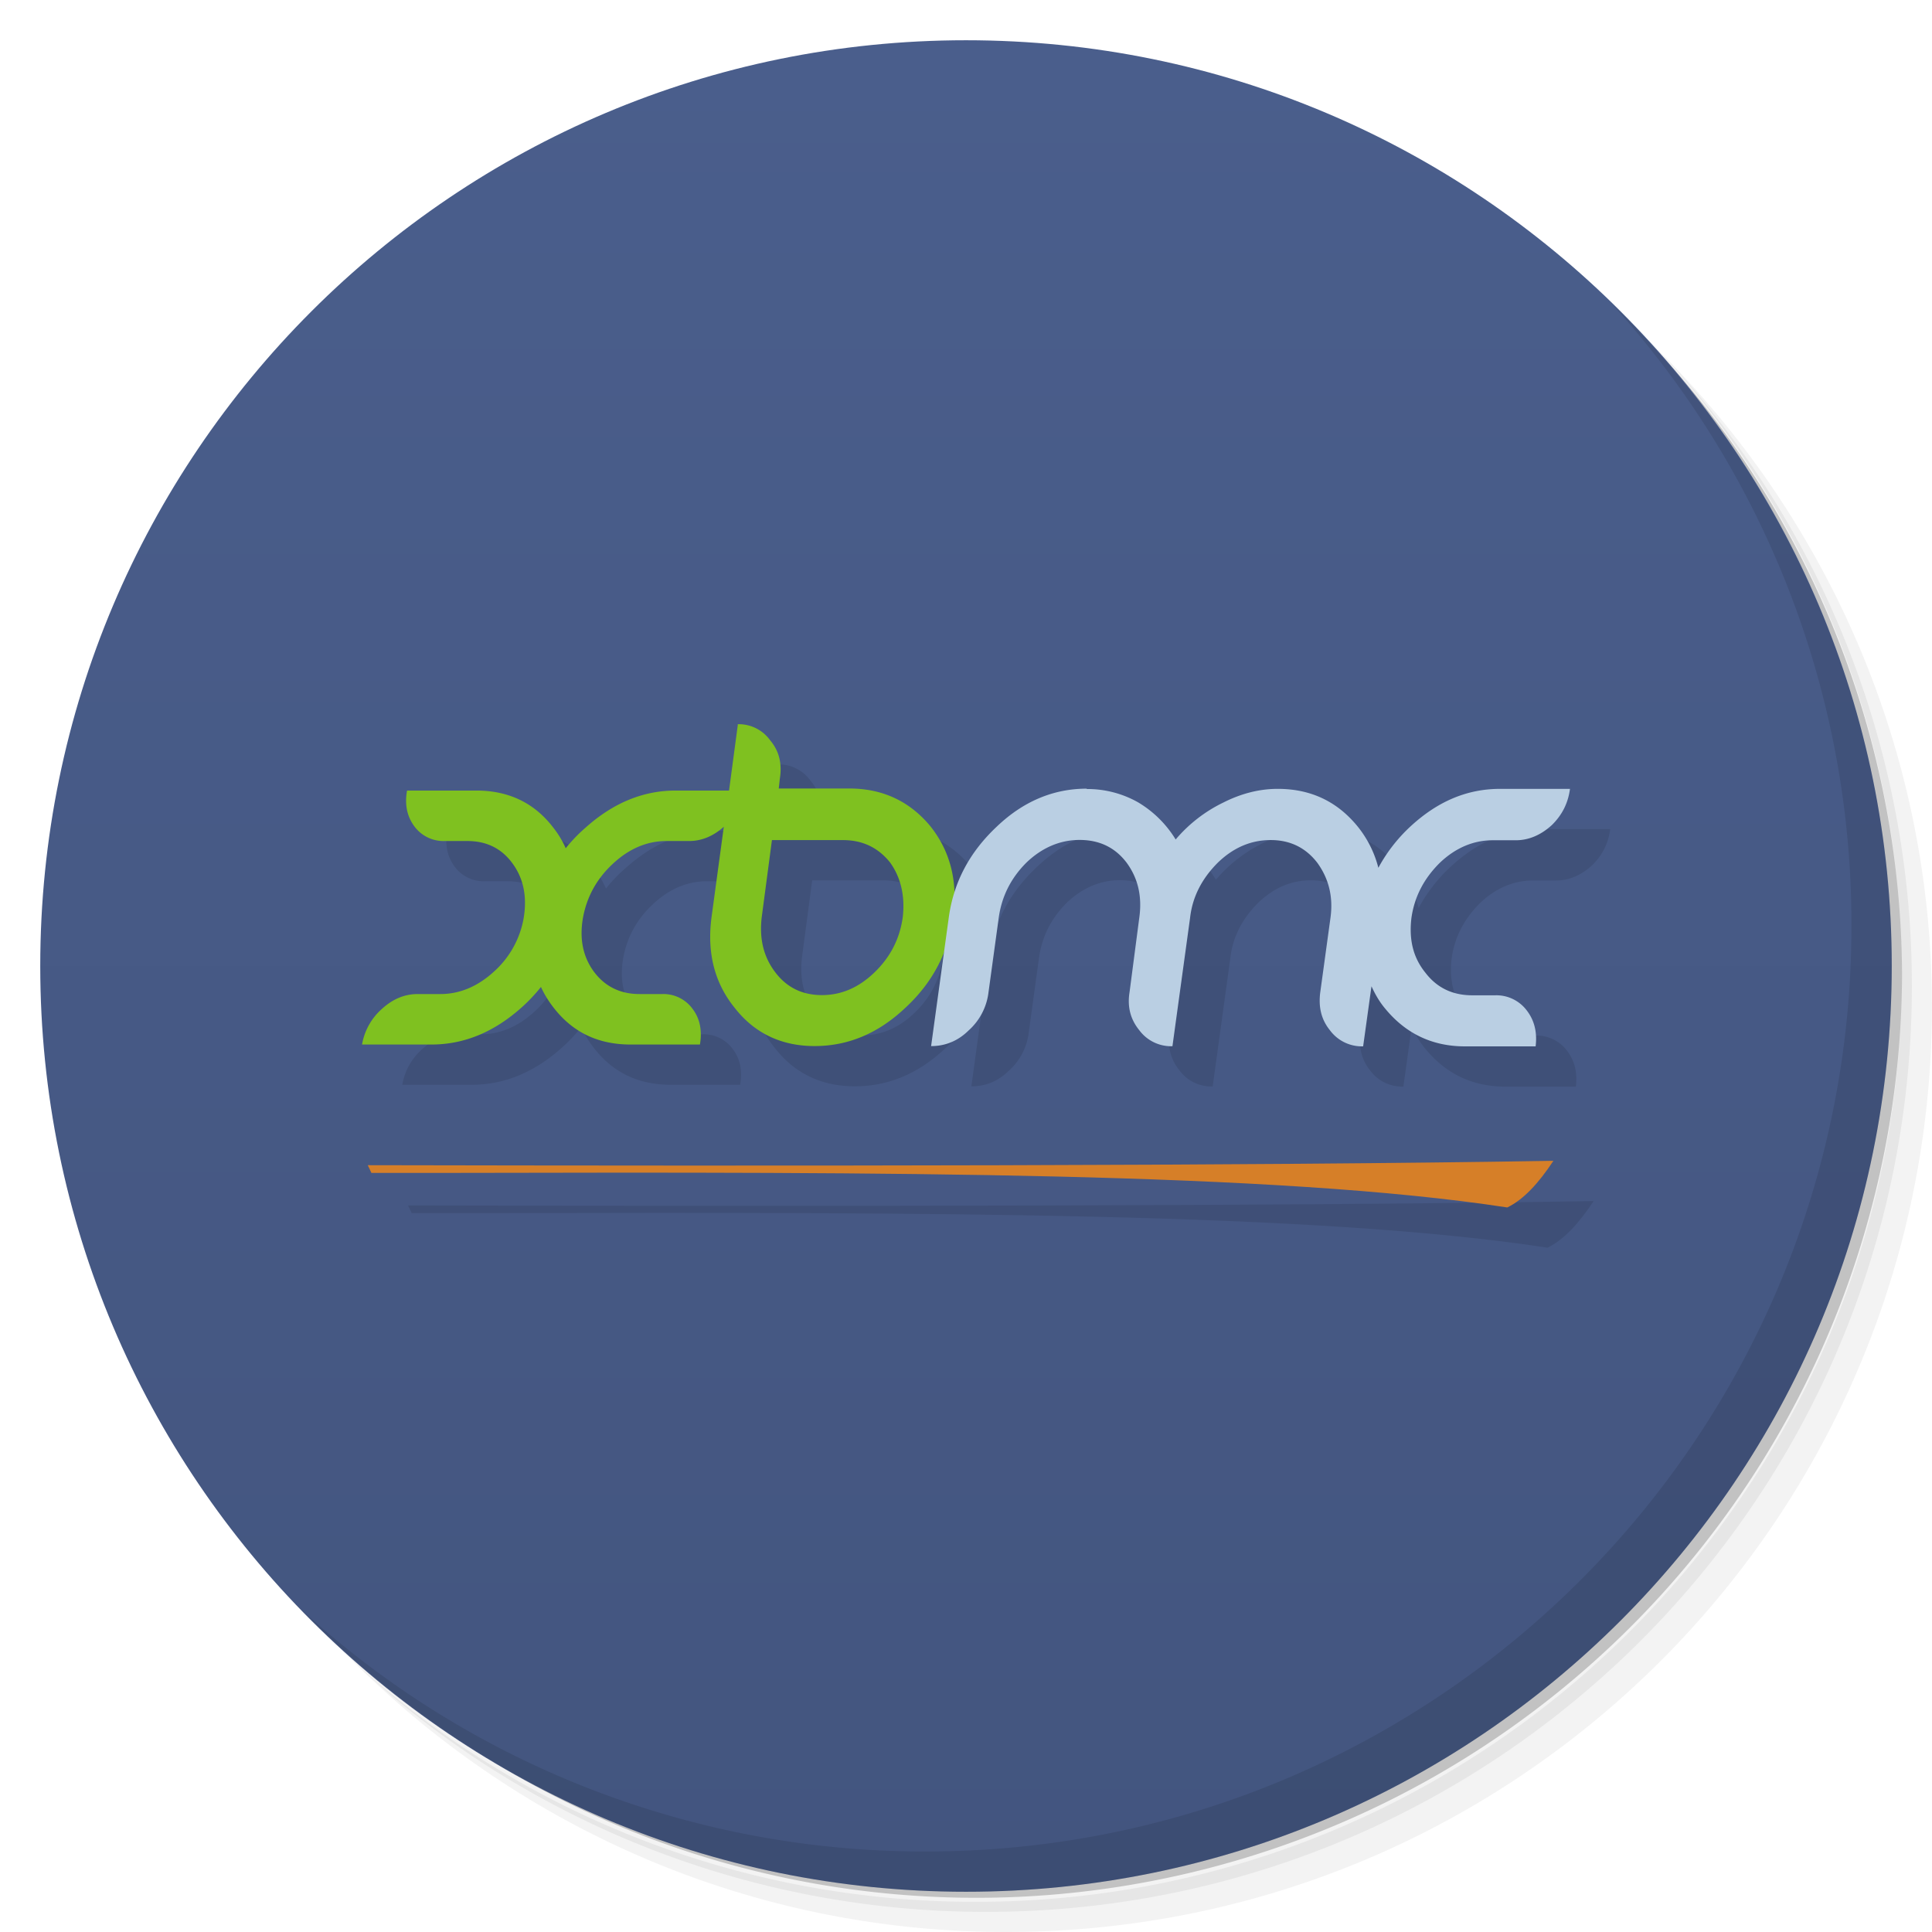 <svg xmlns="http://www.w3.org/2000/svg" viewBox="0 0 48 48">
  <defs>
    <linearGradient id="a" x1="1" x2="47" gradientUnits="userSpaceOnUse" gradientTransform="rotate(-90 24 24)">
      <stop stop-color="#43557f"/>
      <stop offset="1" stop-color="#4a5e8c"/>
    </linearGradient>
  </defs>
  <path d="M36.31 5c5.859 4.062 9.688 10.831 9.688 18.5 0 12.426-10.07 22.5-22.5 22.5-7.669 0-14.438-3.828-18.5-9.688a23.24 23.24 0 0 0 3.781 4.969 22.923 22.923 0 0 0 15.469 5.969c12.703 0 23-10.298 23-23a22.92 22.92 0 0 0-5.969-15.469A23.216 23.216 0 0 0 36.31 5zm4.969 3.781A22.911 22.911 0 0 1 47.498 24.5c0 12.703-10.297 23-23 23a22.909 22.909 0 0 1-15.719-6.219C12.939 45.425 18.662 48 24.998 48c12.703 0 23-10.298 23-23 0-6.335-2.575-12.06-6.719-16.219z" opacity=".05"/>
  <path d="M41.28 8.781a22.923 22.923 0 0 1 5.969 15.469c0 12.703-10.297 23-23 23A22.92 22.92 0 0 1 8.78 41.281 22.911 22.911 0 0 0 24.499 47.5c12.703 0 23-10.298 23-23A22.909 22.909 0 0 0 41.28 8.781z" opacity=".1"/>
  <path d="M31.25 2.375C39.865 5.529 46 13.792 46 23.505c0 12.426-10.07 22.5-22.5 22.5-9.708 0-17.971-6.135-21.12-14.75a23 23 0 0 0 44.875-7 23 23 0 0 0-16-21.875z" opacity=".2"/>
  <path d="M24 1c12.703 0 23 10.297 23 23S36.703 47 24 47 1 36.703 1 24 11.297 1 24 1z" fill="url(#a)"/>
  <g opacity=".1">
    <path d="M38.453 30.996c.395-.191.77-.594 1.141-1.156-7.641.129-19.234.129-29.457.109.031.063.063.129.09.191h2.082c10.703-.023 20.395-.023 26.14.859" fill-rule="evenodd"/>
    <path d="M19.332 19l-.219 1.641h-1.328c-.809 0-1.555.309-2.242.926a3.88 3.88 0 0 0-.488.508 2.323 2.323 0 0 0-.305-.508c-.469-.617-1.109-.926-1.918-.926h-1.719c-.063.348 0 .641.18.887a.898.898 0 0 0 .754.367h.566c.48 0 .855.188 1.125.563.273.375.359.828.273 1.348a2.32 2.32 0 0 1-.742 1.336c-.402.367-.848.555-1.328.555h-.563c-.324 0-.617.121-.887.367a1.52 1.52 0 0 0-.496.887h1.723c.809 0 1.551-.305 2.238-.918.18-.16.344-.336.484-.512.082.18.188.352.313.512.473.613 1.105.918 1.914.918h1.723c.059-.348 0-.645-.184-.887a.895.895 0 0 0-.758-.367h-.559c-.48 0-.859-.188-1.133-.555-.273-.371-.363-.816-.273-1.336.094-.52.34-.973.746-1.348.402-.375.848-.563 1.328-.563h.563c.313 0 .602-.121.863-.355l-.305 2.246c-.117.887.074 1.641.582 2.262.496.633 1.168.941 1.977.941.828 0 1.574-.309 2.246-.941.676-.621 1.078-1.375 1.199-2.262s-.074-1.641-.57-2.262c-.512-.617-1.184-.934-2.01-.934h-1.754l.027-.246c.059-.367-.016-.688-.242-.953a.96.96 0 0 0-.813-.398m.855 2.879h1.77c.477 0 .867.18 1.168.555.27.375.375.836.316 1.359-.074.531-.301.98-.688 1.359-.391.383-.828.578-1.32.578-.496 0-.883-.195-1.168-.578-.285-.379-.391-.828-.328-1.359l.254-1.918m-.004.004"/>
    <path d="M28 20.594c-.824 0-1.574.313-2.23.938-.676.633-1.078 1.379-1.199 2.27l-.438 3.188c.344 0 .66-.121.93-.387a1.51 1.51 0 0 0 .496-.949l.254-1.852c.074-.531.301-.984.688-1.371.391-.375.84-.563 1.32-.563.496 0 .883.188 1.168.563.285.387.391.84.316 1.371l-.242 1.852c-.059.367.027.676.242.941a.985.985 0 0 0 .824.398l.438-3.188c.059-.531.301-.984.688-1.371.387-.375.824-.563 1.316-.563.48 0 .867.188 1.156.563.281.387.402.84.328 1.371l-.254 1.852c-.047.367.027.676.242.941a.985.985 0 0 0 .824.398l.207-1.492c.09.195.195.383.344.559.512.621 1.172.934 1.98.934h1.754c.043-.352-.031-.652-.227-.902a.944.944 0 0 0-.777-.367h-.57c-.496 0-.883-.191-1.168-.566-.305-.379-.406-.82-.344-1.352.074-.531.313-.984.703-1.371.391-.375.84-.563 1.316-.563h.574c.328 0 .629-.133.898-.379.254-.25.402-.543.449-.898h-1.734c-.828 0-1.559.313-2.234.938a3.978 3.978 0 0 0-.793 1.023 2.689 2.689 0 0 0-.512-1.023c-.508-.625-1.168-.938-1.988-.938-.453 0-.902.113-1.352.34a3.611 3.611 0 0 0-1.184.918 2.724 2.724 0 0 0-.938-.926 2.561 2.561 0 0 0-1.27-.328m-.012-.008"/>
  </g>
  <g>
    <path d="M37.453 29.996c.395-.191.77-.594 1.141-1.156-7.641.129-19.234.129-29.457.109.031.063.063.129.09.191h2.082c10.703-.023 20.395-.023 26.14.859" fill="#d67f28" fill-rule="evenodd"/>
    <path d="M18.332 18l-.219 1.641h-1.328c-.809 0-1.555.309-2.242.926a3.88 3.88 0 0 0-.488.508 2.323 2.323 0 0 0-.305-.508c-.469-.617-1.109-.926-1.918-.926h-1.719c-.063.348 0 .641.18.887a.898.898 0 0 0 .754.367h.566c.48 0 .855.188 1.125.563.273.375.359.828.273 1.348a2.32 2.32 0 0 1-.742 1.336c-.402.367-.848.555-1.328.555h-.563c-.324 0-.617.121-.887.367a1.52 1.52 0 0 0-.496.887h1.723c.809 0 1.551-.305 2.238-.918.18-.16.344-.336.484-.512.082.18.188.352.313.512.473.613 1.105.918 1.914.918h1.723c.059-.348 0-.645-.184-.887a.895.895 0 0 0-.758-.367h-.559c-.48 0-.859-.188-1.133-.555-.273-.371-.363-.816-.273-1.336.094-.52.34-.973.746-1.348.402-.375.848-.563 1.328-.563h.563c.313 0 .602-.121.863-.355l-.305 2.246c-.117.887.074 1.641.582 2.262.496.633 1.168.941 1.977.941.828 0 1.574-.309 2.246-.941.676-.621 1.078-1.375 1.199-2.262s-.074-1.641-.57-2.262c-.512-.617-1.184-.934-2.01-.934h-1.754l.027-.246c.059-.367-.016-.688-.242-.953a.96.96 0 0 0-.813-.398m.855 2.879h1.77c.477 0 .867.18 1.168.555.27.375.375.836.316 1.359-.074.531-.301.98-.688 1.359-.391.383-.828.578-1.32.578-.496 0-.883-.195-1.168-.578-.285-.379-.391-.828-.328-1.359l.254-1.918m-.004.004" fill="#7fc120"/>
    <path d="M27 19.594c-.824 0-1.574.313-2.23.938-.676.633-1.078 1.379-1.199 2.27l-.438 3.188c.344 0 .66-.121.93-.387a1.51 1.51 0 0 0 .496-.949l.254-1.852c.074-.531.301-.984.688-1.371.391-.375.84-.563 1.32-.563.496 0 .883.188 1.168.563.285.387.391.84.316 1.371l-.242 1.852c-.059.367.027.676.242.941a.985.985 0 0 0 .824.398l.438-3.188c.059-.531.301-.984.688-1.371.387-.375.824-.563 1.316-.563.48 0 .867.188 1.156.563.281.387.402.84.328 1.371l-.254 1.852c-.047.367.027.676.242.941a.985.985 0 0 0 .824.398l.207-1.492c.09.195.195.383.344.559.512.621 1.172.934 1.98.934h1.754c.043-.352-.031-.652-.227-.902a.944.944 0 0 0-.777-.367h-.57c-.496 0-.883-.191-1.168-.566-.305-.379-.406-.82-.344-1.352.074-.531.313-.984.703-1.371.391-.375.84-.563 1.316-.563h.574c.328 0 .629-.133.898-.379.254-.25.402-.543.449-.898h-1.734c-.828 0-1.559.313-2.234.938a3.978 3.978 0 0 0-.793 1.023 2.689 2.689 0 0 0-.512-1.023c-.508-.625-1.168-.938-1.988-.938-.453 0-.902.113-1.352.34a3.611 3.611 0 0 0-1.184.918 2.724 2.724 0 0 0-.938-.926 2.561 2.561 0 0 0-1.27-.328m-.012-.008" fill="#bacfe3"/>
  </g>
  <g>
    <path d="M40.03 7.531A22.922 22.922 0 0 1 45.999 23c0 12.703-10.297 23-23 23A22.92 22.92 0 0 1 7.53 40.031C11.708 44.322 17.54 47 23.999 47c12.703 0 23-10.298 23-23 0-6.462-2.677-12.291-6.969-16.469z" opacity=".1"/>
  </g>
</svg>
